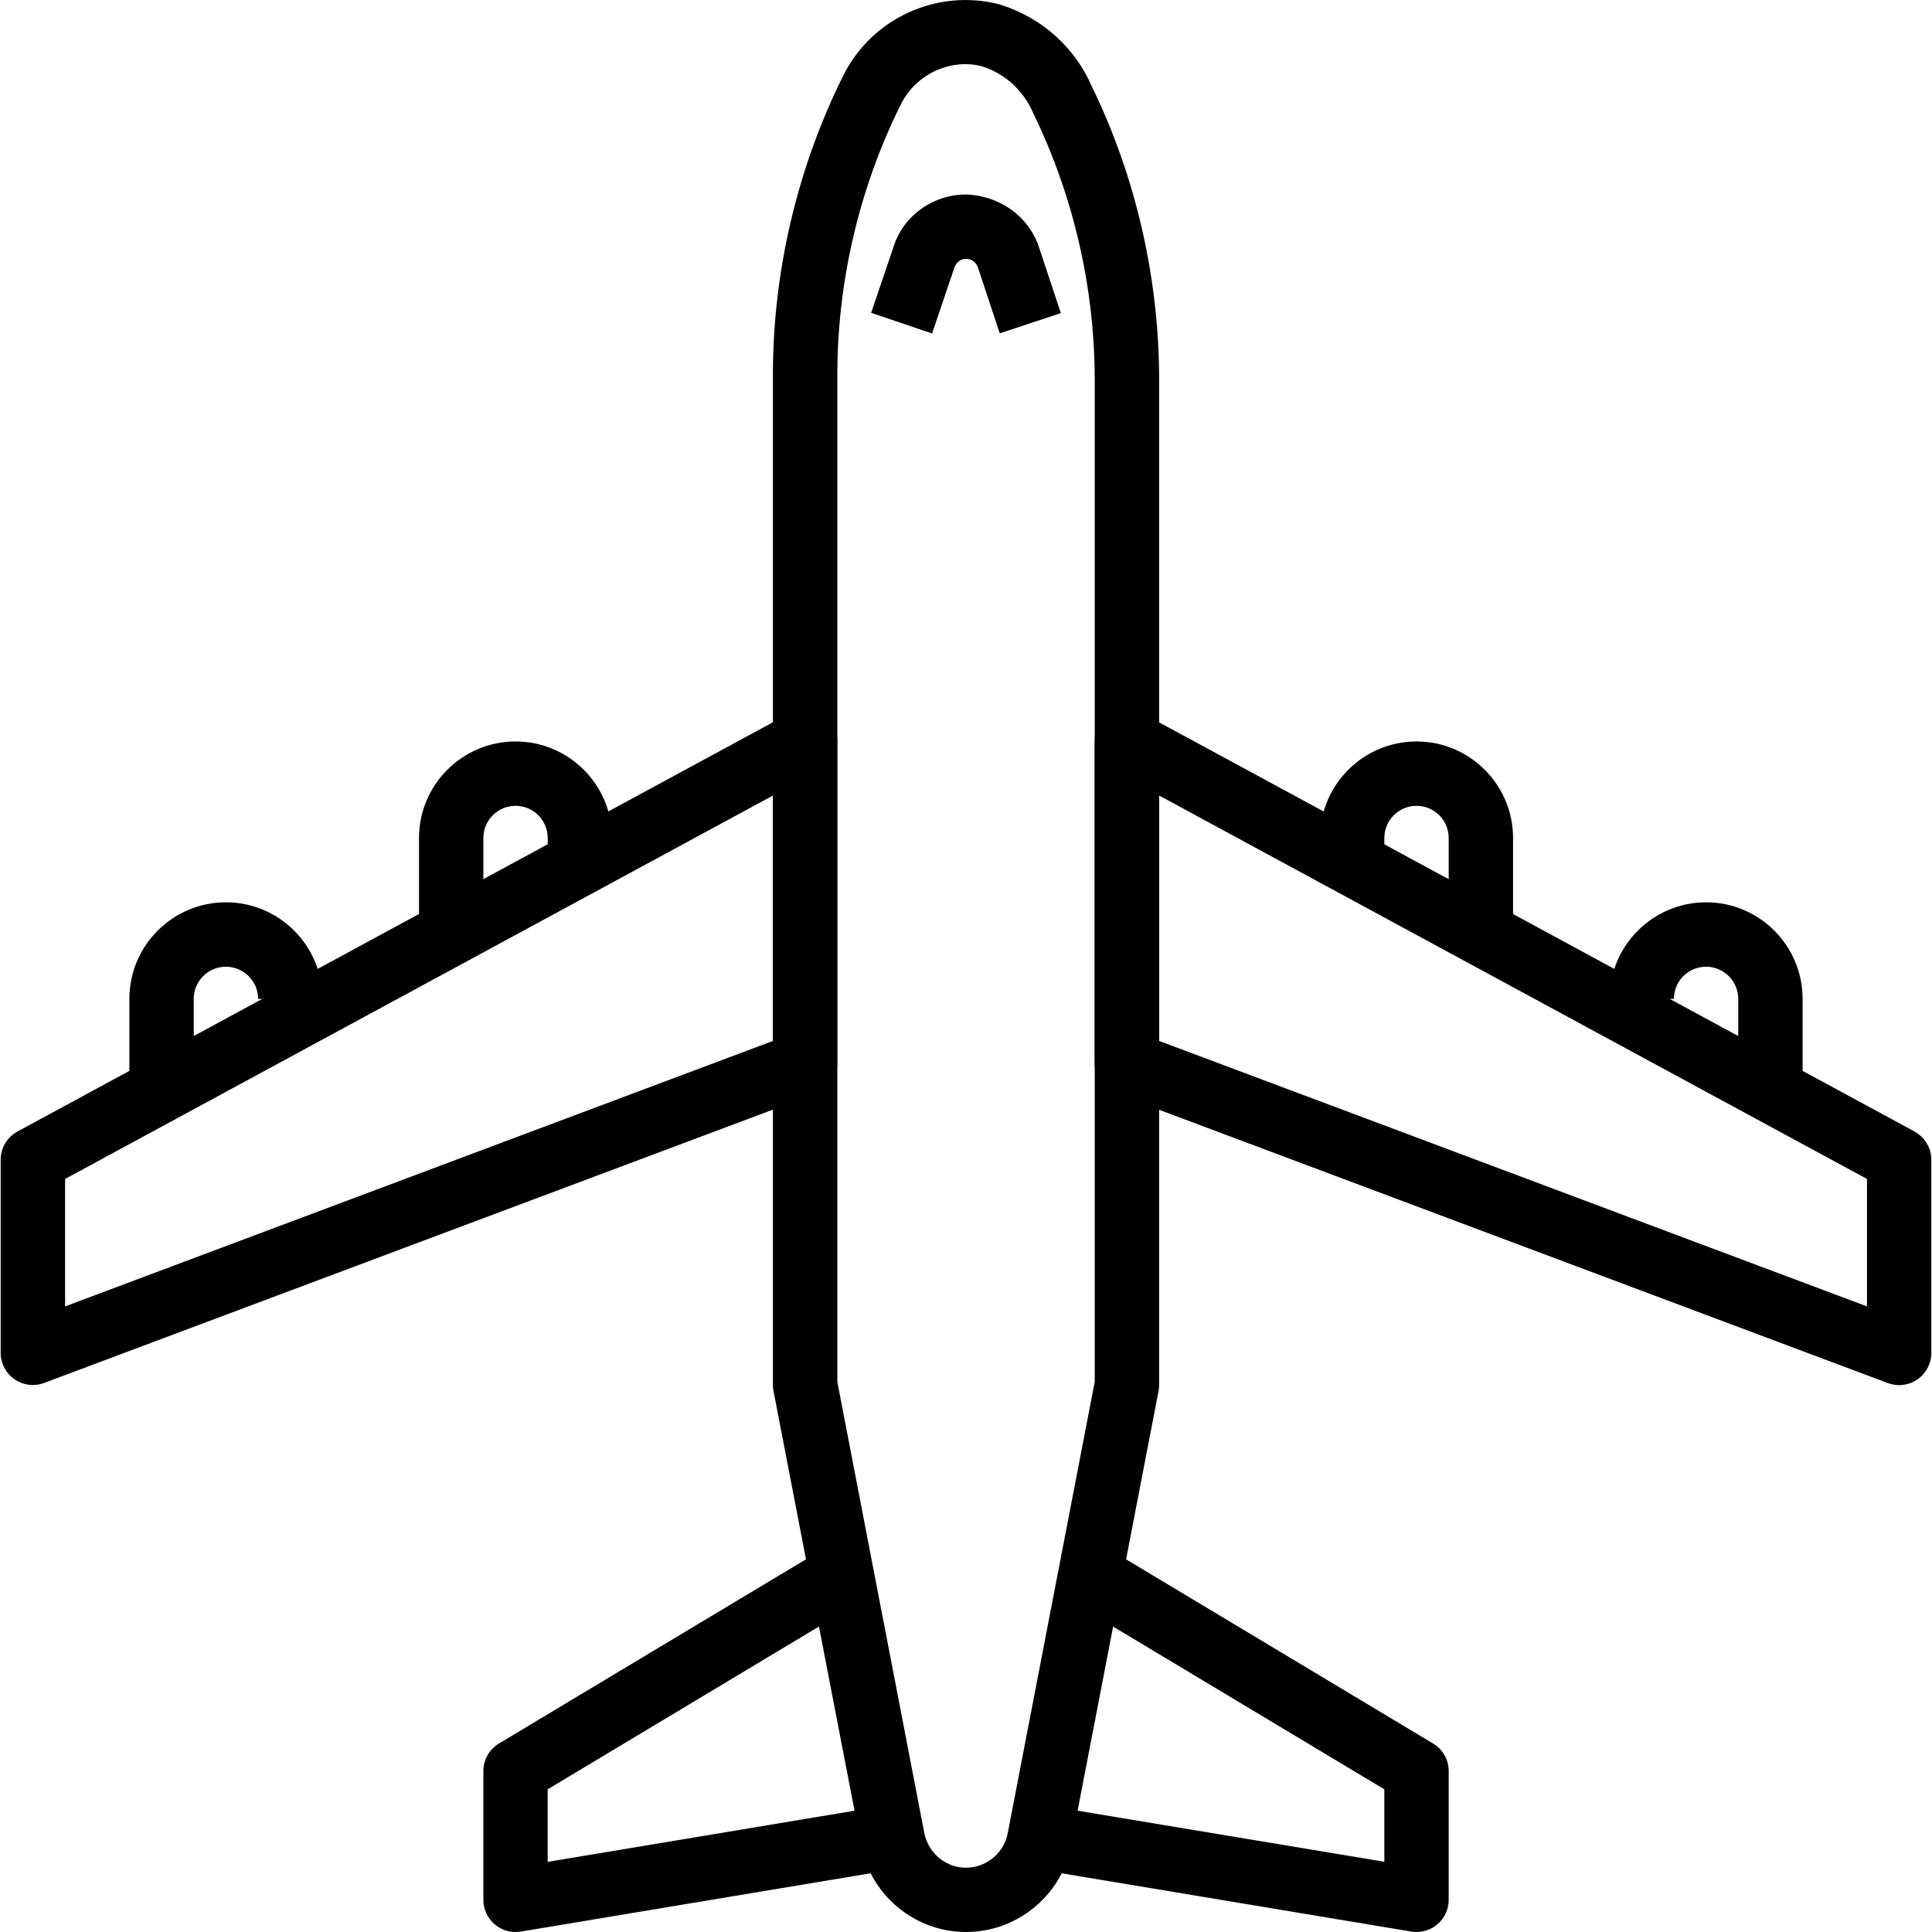 <!-- Generated by IcoMoon.io -->
<svg version="1.1" xmlns="http://www.w3.org/2000/svg" width="32" height="32" viewBox="0 0 32 32">
<title>plane</title>
<path d="M18.090 1.446c-0.279-0.656-0.829-1.154-1.534-1.373-1.031-0.269-2.117 0.228-2.589 1.179-0.771 1.549-1.174 3.284-1.165 5.012v16.676c0 0.034 0.003 0.067 0.010 0.101l1.435 7.434c0.121 0.87 0.875 1.525 1.752 1.525 0.001 0 0.002 0 0.003 0 0.878 0 1.631-0.655 1.748-1.498l1.439-7.461c0.007-0.033 0.010-0.067 0.010-0.101v-16.677c-0.004-1.668-0.391-3.342-1.108-4.817zM18.132 22.889l-1.434 7.439c-0.048 0.346-0.348 0.607-0.699 0.607s-0.65-0.261-0.701-0.634l-1.429-7.411v-16.628c-0.008-1.565 0.355-3.134 1.053-4.535 0.249-0.502 0.825-0.764 1.341-0.629 0.381 0.119 0.69 0.398 0.857 0.79 0.659 1.356 1.008 2.87 1.012 4.377v16.625z"></path>
<path d="M13.608 11.823c-0.162-0.096-0.362-0.1-0.527-0.011l-12.791 6.929c-0.172 0.093-0.279 0.273-0.279 0.468v3.198c0 0.175 0.085 0.338 0.229 0.438 0.091 0.062 0.197 0.095 0.304 0.095 0.063 0 0.126-0.011 0.187-0.034l12.791-4.797c0.208-0.078 0.346-0.277 0.346-0.499v-5.33c0-0.188-0.099-0.361-0.26-0.458zM12.803 17.241l-11.725 4.397v-2.111l11.725-6.351v4.065z"></path>
<path d="M31.71 18.741l-12.791-6.928c-0.165-0.089-0.365-0.086-0.527 0.011s-0.26 0.27-0.26 0.458v5.33c0 0.222 0.137 0.422 0.345 0.499l12.791 4.797c0.061 0.022 0.125 0.034 0.188 0.034 0.107 0 0.213-0.032 0.303-0.095 0.144-0.1 0.23-0.263 0.23-0.438v-3.198c0-0.196-0.107-0.375-0.279-0.468zM30.923 21.638l-11.725-4.397v-4.065l11.725 6.351v2.111z"></path>
<path d="M8.539 12.281c-0.881 0-1.599 0.717-1.599 1.599v1.599h1.066v-1.599c0-0.294 0.239-0.533 0.533-0.533s0.533 0.239 0.533 0.533v0.533h1.066v-0.533c0-0.882-0.717-1.599-1.599-1.599z"></path>
<path d="M3.742 14.945c-0.881 0-1.599 0.717-1.599 1.599v1.599h1.066v-1.599c0-0.294 0.239-0.532 0.533-0.532s0.533 0.239 0.533 0.532h1.066c0-0.881-0.717-1.599-1.599-1.599z"></path>
<path d="M23.462 12.281c-0.881 0-1.599 0.717-1.599 1.599v0.533h1.066v-0.533c0-0.294 0.239-0.533 0.533-0.533s0.533 0.239 0.533 0.533v1.599h1.066v-1.599c0-0.882-0.717-1.599-1.599-1.599z"></path>
<path d="M28.258 14.945c-0.881 0-1.599 0.717-1.599 1.599h1.066c0-0.294 0.239-0.532 0.533-0.532s0.533 0.239 0.533 0.532v1.599h1.066v-1.599c0-0.881-0.717-1.599-1.599-1.599z"></path>
<path d="M14.846 29.876l-5.775 0.962v-1.201l5.071-3.043-0.548-0.914-5.33 3.198c-0.16 0.096-0.258 0.269-0.258 0.457v2.132c0 0.157 0.069 0.306 0.189 0.407 0.097 0.082 0.219 0.126 0.344 0.126 0.029 0 0.058-0.003 0.087-0.007l6.396-1.066-0.175-1.052z"></path>
<path d="M23.736 28.878l-5.33-3.198-0.548 0.914 5.071 3.043v1.2l-5.775-0.962-0.175 1.052 6.396 1.066c0.029 0.005 0.058 0.007 0.087 0.007 0.125 0 0.247-0.044 0.344-0.126 0.12-0.101 0.189-0.25 0.189-0.407v-2.132c0-0.187-0.098-0.36-0.259-0.457z"></path>
<path d="M17.208 4.091c-0.174-0.522-0.672-0.857-1.214-0.87-0.565 0.005-1.052 0.374-1.203 0.894l-0.362 1.066 1.009 0.343 0.369-1.088c0.026-0.088 0.105-0.149 0.193-0.149 0.090 0 0.168 0.057 0.197 0.141l0.362 1.093 1.012-0.335-0.363-1.094z"></path>
</svg>
